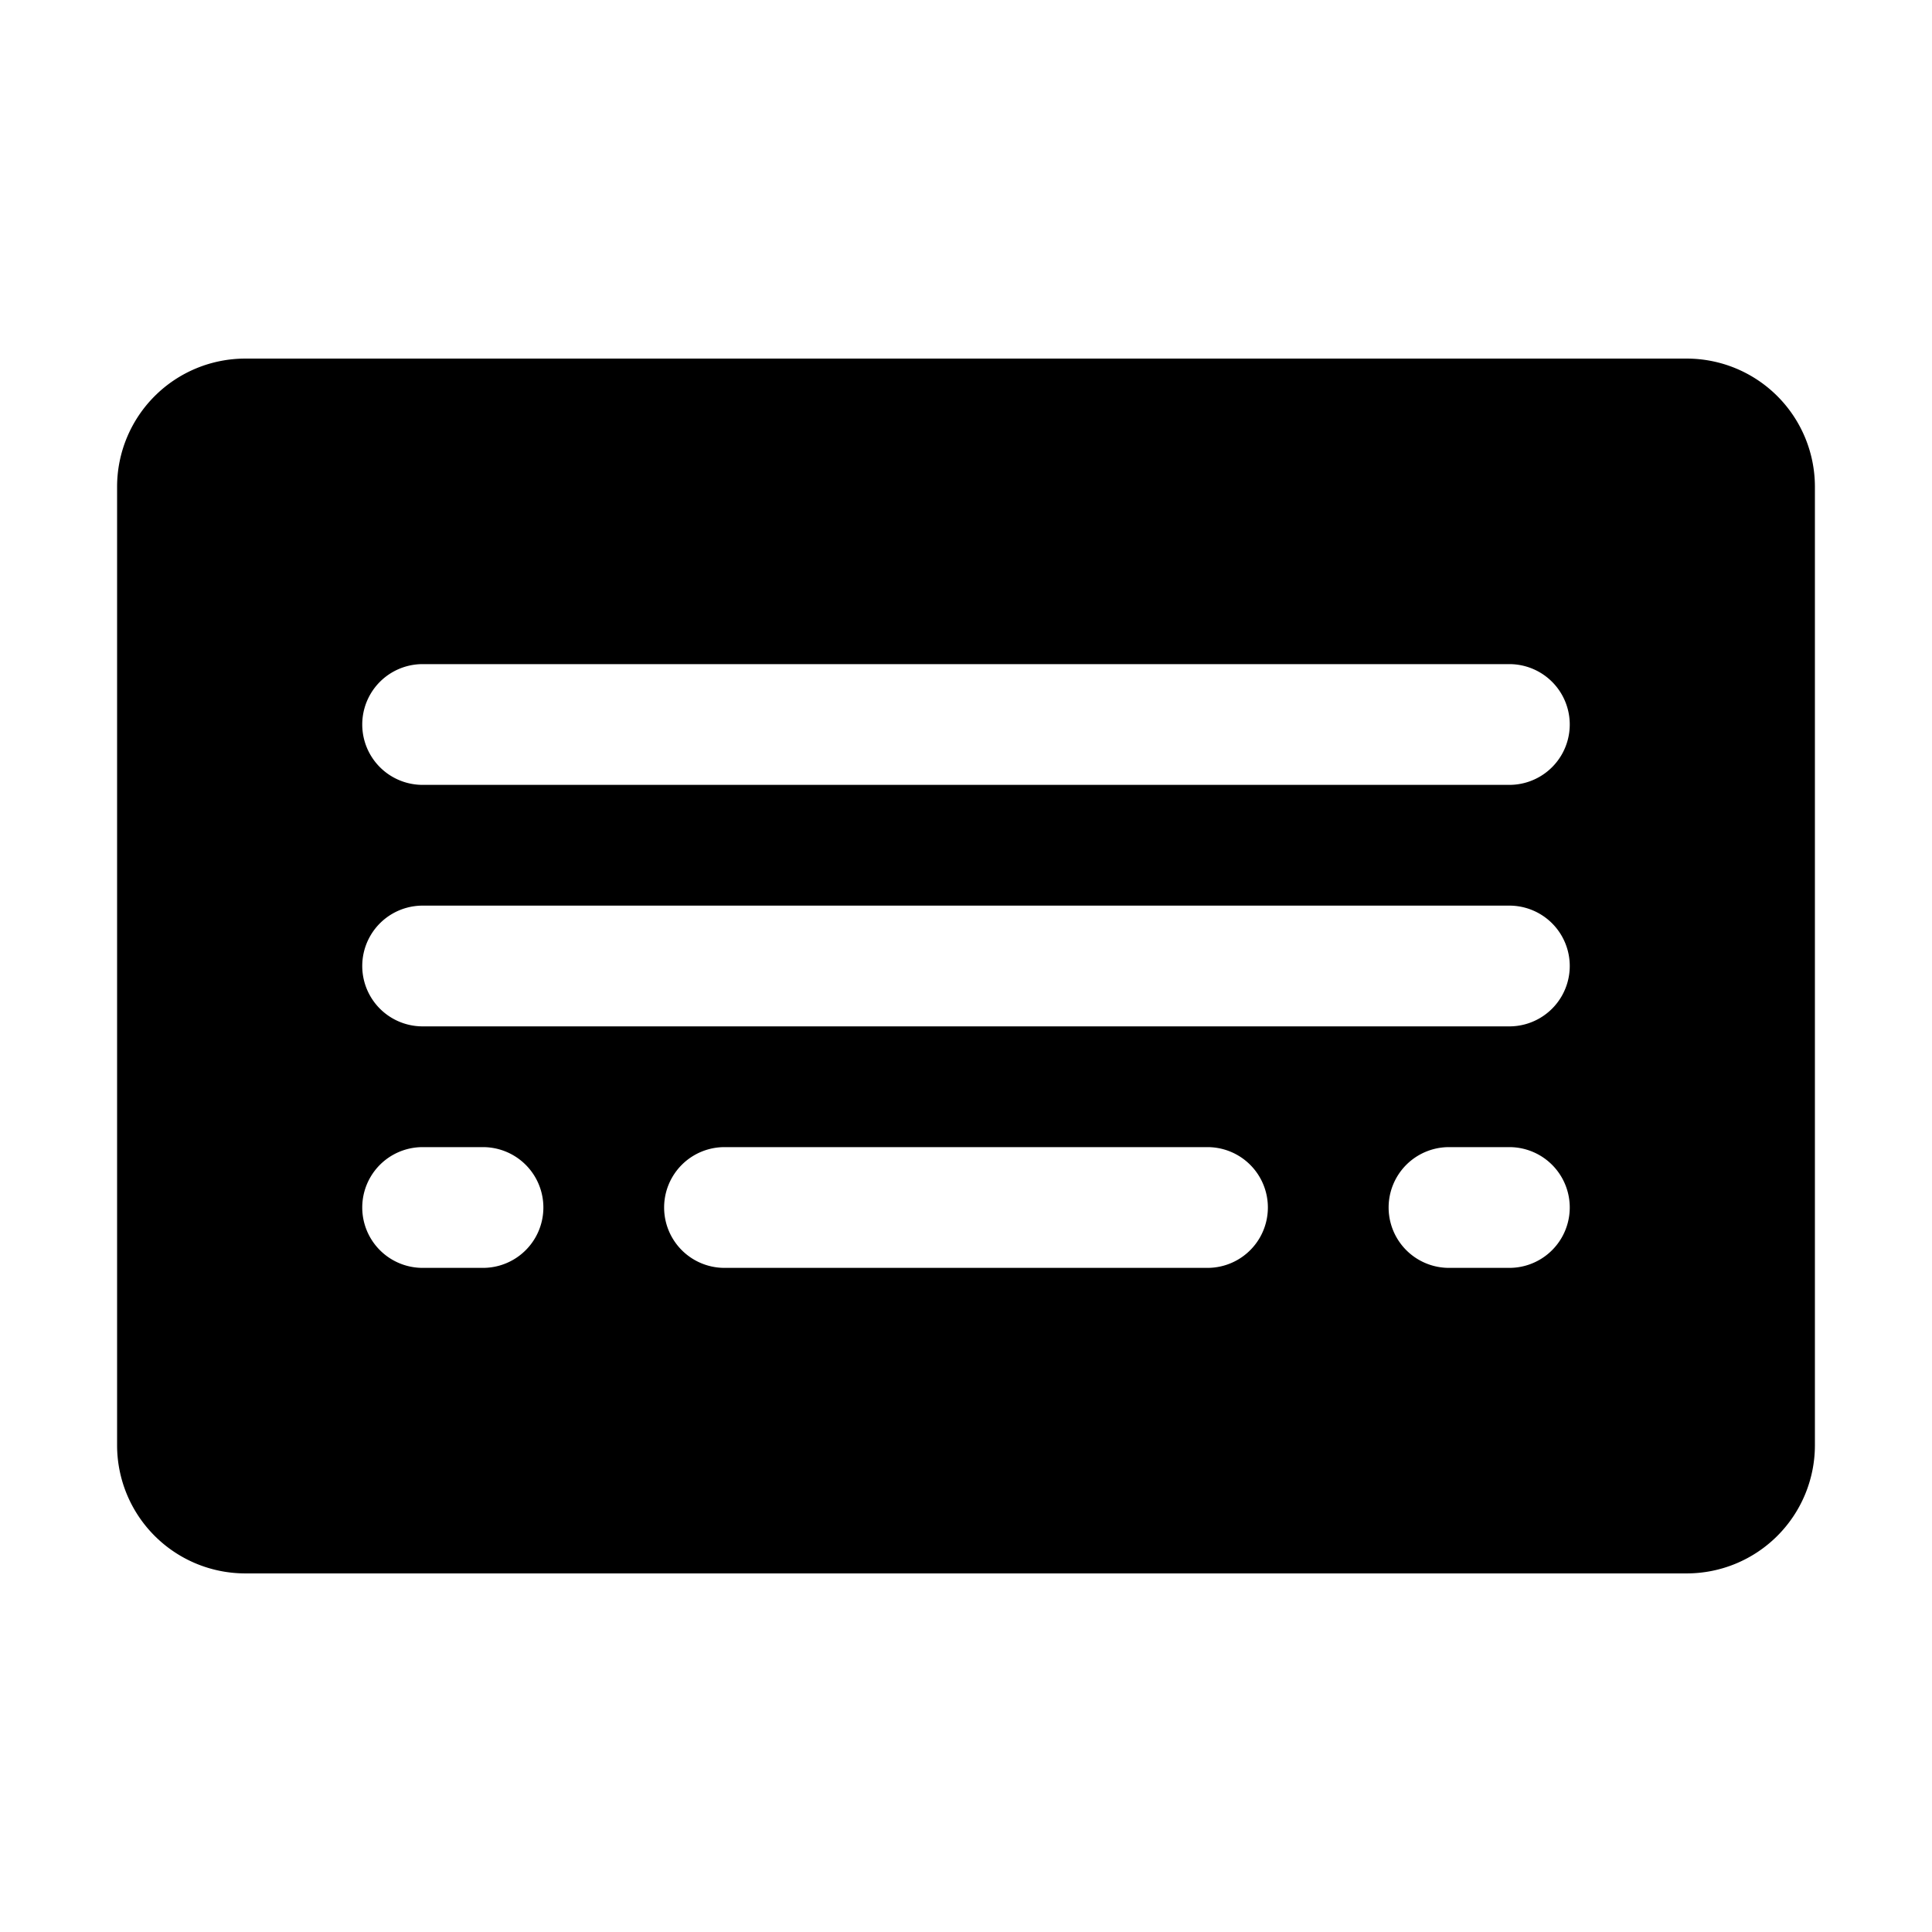 <svg xmlns="http://www.w3.org/2000/svg" viewBox="0 0 256 256" width="20" height="20"><path fill="none" d="M0 0h256v256H0z"/><path d="M223.515 47.515H32.485a16.99 16.99 0 00-16.97 16.97v127.03a16.99 16.99 0 0016.97 16.97h191.03a16.99 16.99 0 0016.97-16.97V64.485a16.99 16.99 0 00-16.97-16.97zM64 168h-8a8 8 0 010-16h8a8 8 0 010 16zm96 0H96a8 8 0 010-16h64a8 8 0 010 16zm40 0h-8a8 8 0 010-16h8a8 8 0 010 16zm0-32H56a8 8 0 010-16h144a8 8 0 010 16zm0-32H56a8 8 0 010-16h144a8 8 0 010 16z"/></svg>